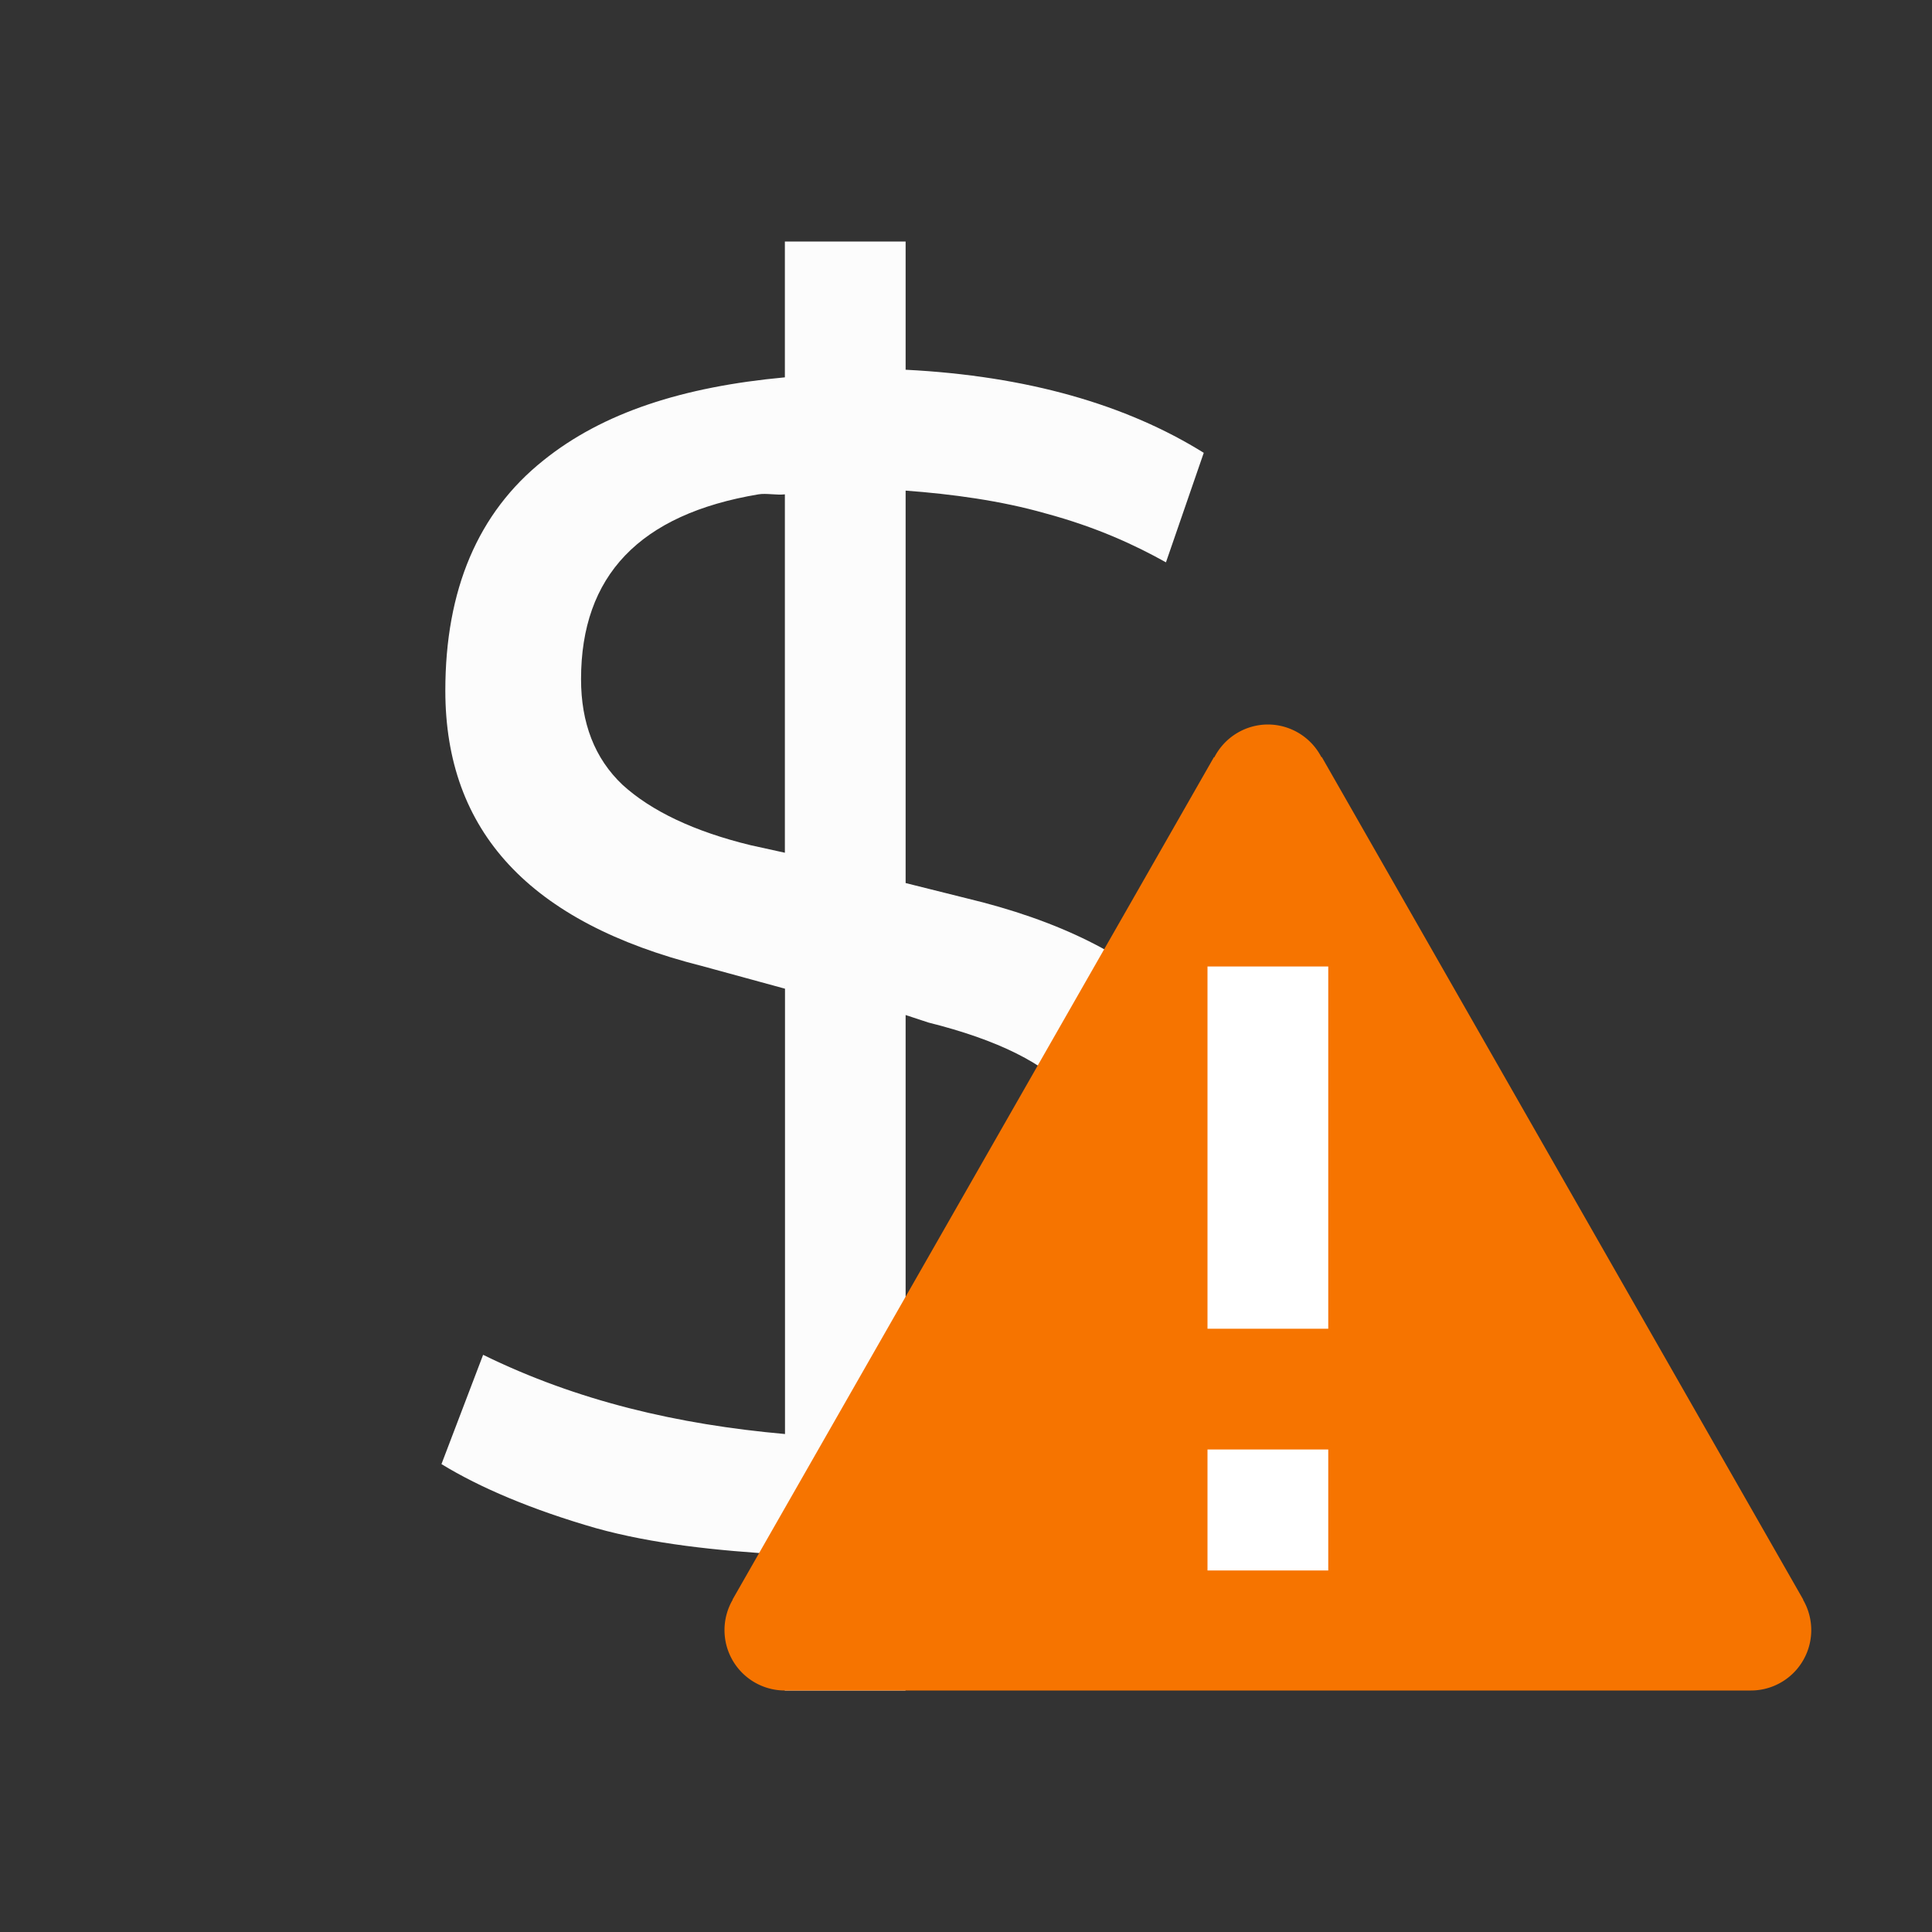 <?xml version="1.0" encoding="UTF-8" standalone="no"?>
<svg
   viewBox="0 0 16 16"
   version="1.1"
   id="svg1"
   sodipodi:docname="taxes-finances.svg"
   inkscape:version="1.3.2 (091e20ef0f, 2023-11-25, custom)"
   xmlns:inkscape="http://www.inkscape.org/namespaces/inkscape"
   xmlns:sodipodi="http://sodipodi.sourceforge.net/DTD/sodipodi-0.dtd"
   xmlns="http://www.w3.org/2000/svg"
   xmlns:svg="http://www.w3.org/2000/svg">
  <rect x="0" y="0" width="16" height="16" fill="#333333" stroke="none"/>
  <sodipodi:namedview
     id="namedview1"
     pagecolor="#505050"
     bordercolor="#ffffff"
     borderopacity="1"
     inkscape:showpageshadow="0"
     inkscape:pageopacity="0"
     inkscape:pagecheckerboard="1"
     inkscape:deskcolor="#d1d1d1"
     inkscape:zoom="72.375"
     inkscape:cx="8"
     inkscape:cy="9.119171"
     inkscape:window-width="2560"
     inkscape:window-height="1362"
     inkscape:window-x="0"
     inkscape:window-y="0"
     inkscape:window-maximized="1"
     inkscape:current-layer="svg1" />
  <defs
     id="defs3051">
    <style
       type="text/css"
       id="current-color-scheme">
      .ColorScheme-Text {
        color:#fcfcfc;
      }
      </style>
  </defs>
  <path
     style="fill:currentColor;fill-opacity:1;stroke:none"
     d="m 6.5,2 v 1.125 c -0.843,0.078 -1.507,0.291 -2,0.688 -0.542,0.432 -0.812,1.072 -0.812,1.906 0,1.165 0.697,1.921 2.125,2.281 l 0.688,0.188 v 3.688 c -0.887,-0.079 -1.719,-0.273 -2.5,-0.656 L 3.656,12.125 c 0.318,0.195 0.752,0.379 1.281,0.531 0.465,0.129 0.988,0.186 1.562,0.219 V 14 h 0.25 0.594 0.156 V 12.875 C 8.35,12.807 9.033,12.548 9.531,12.094 10.065,11.611 10.343,10.911 10.344,10 10.343,9.263 10.144,8.711 9.75,8.312 9.356,7.91 8.762,7.62 8,7.438 l -0.5,-0.125 v -3.25 c 0.386,0.029 0.787,0.083 1.156,0.188 0.424,0.114 0.742,0.262 1,0.406 L 9.969,3.75 C 9.328,3.351 8.507,3.113 7.5,3.062 V 2 H 7.343 6.75 Z M 6.281,4.094 c 0.065,-0.011 0.149,0.008 0.219,0 V 7.062 L 6.218,7 C 5.748,6.886 5.393,6.716 5.156,6.5 4.923,6.28 4.812,5.985 4.812,5.625 4.812,4.769 5.295,4.259 6.281,4.094 Z m 1.219,4.312 0.188,0.062 c 0.576,0.144 0.971,0.34 1.188,0.594 0.22,0.25 0.312,0.593 0.312,1 -1e-5,1.133 -0.563,1.735 -1.688,1.844 z"
     class="ColorScheme-Text"
     id="path1" />
  <path
     d="m 10.5,6 a 0.5,0.5 0 0 0 -0.443,0.271 0.5,0.5 0 0 1 -0.002,0 h -0.002 L 6.066,13.248 h 0.002 A 0.5,0.5 0 0 0 6,13.5 0.5,0.5 0 0 0 6.5,14 h 8 A 0.5,0.5 0 0 0 15,13.5 0.5,0.5 0 0 0 14.932,13.248 h 0.002 L 10.947,6.27 h -0.004 A 0.5,0.5 0 0 0 10.504,6 Z"
     style="color:#f67400;fill:currentColor;fill-opacity:1;stroke:none"
     class="ColorScheme-NeutralText"
     id="path2" />
  <path
     style="fill:#ffffff"
     d="m 10,8.004 v 3 h 1 V 8.004 Z m 0,4 v 0.002 1 h 1 v -1 -0.002 z"
     id="path3" />
</svg>
